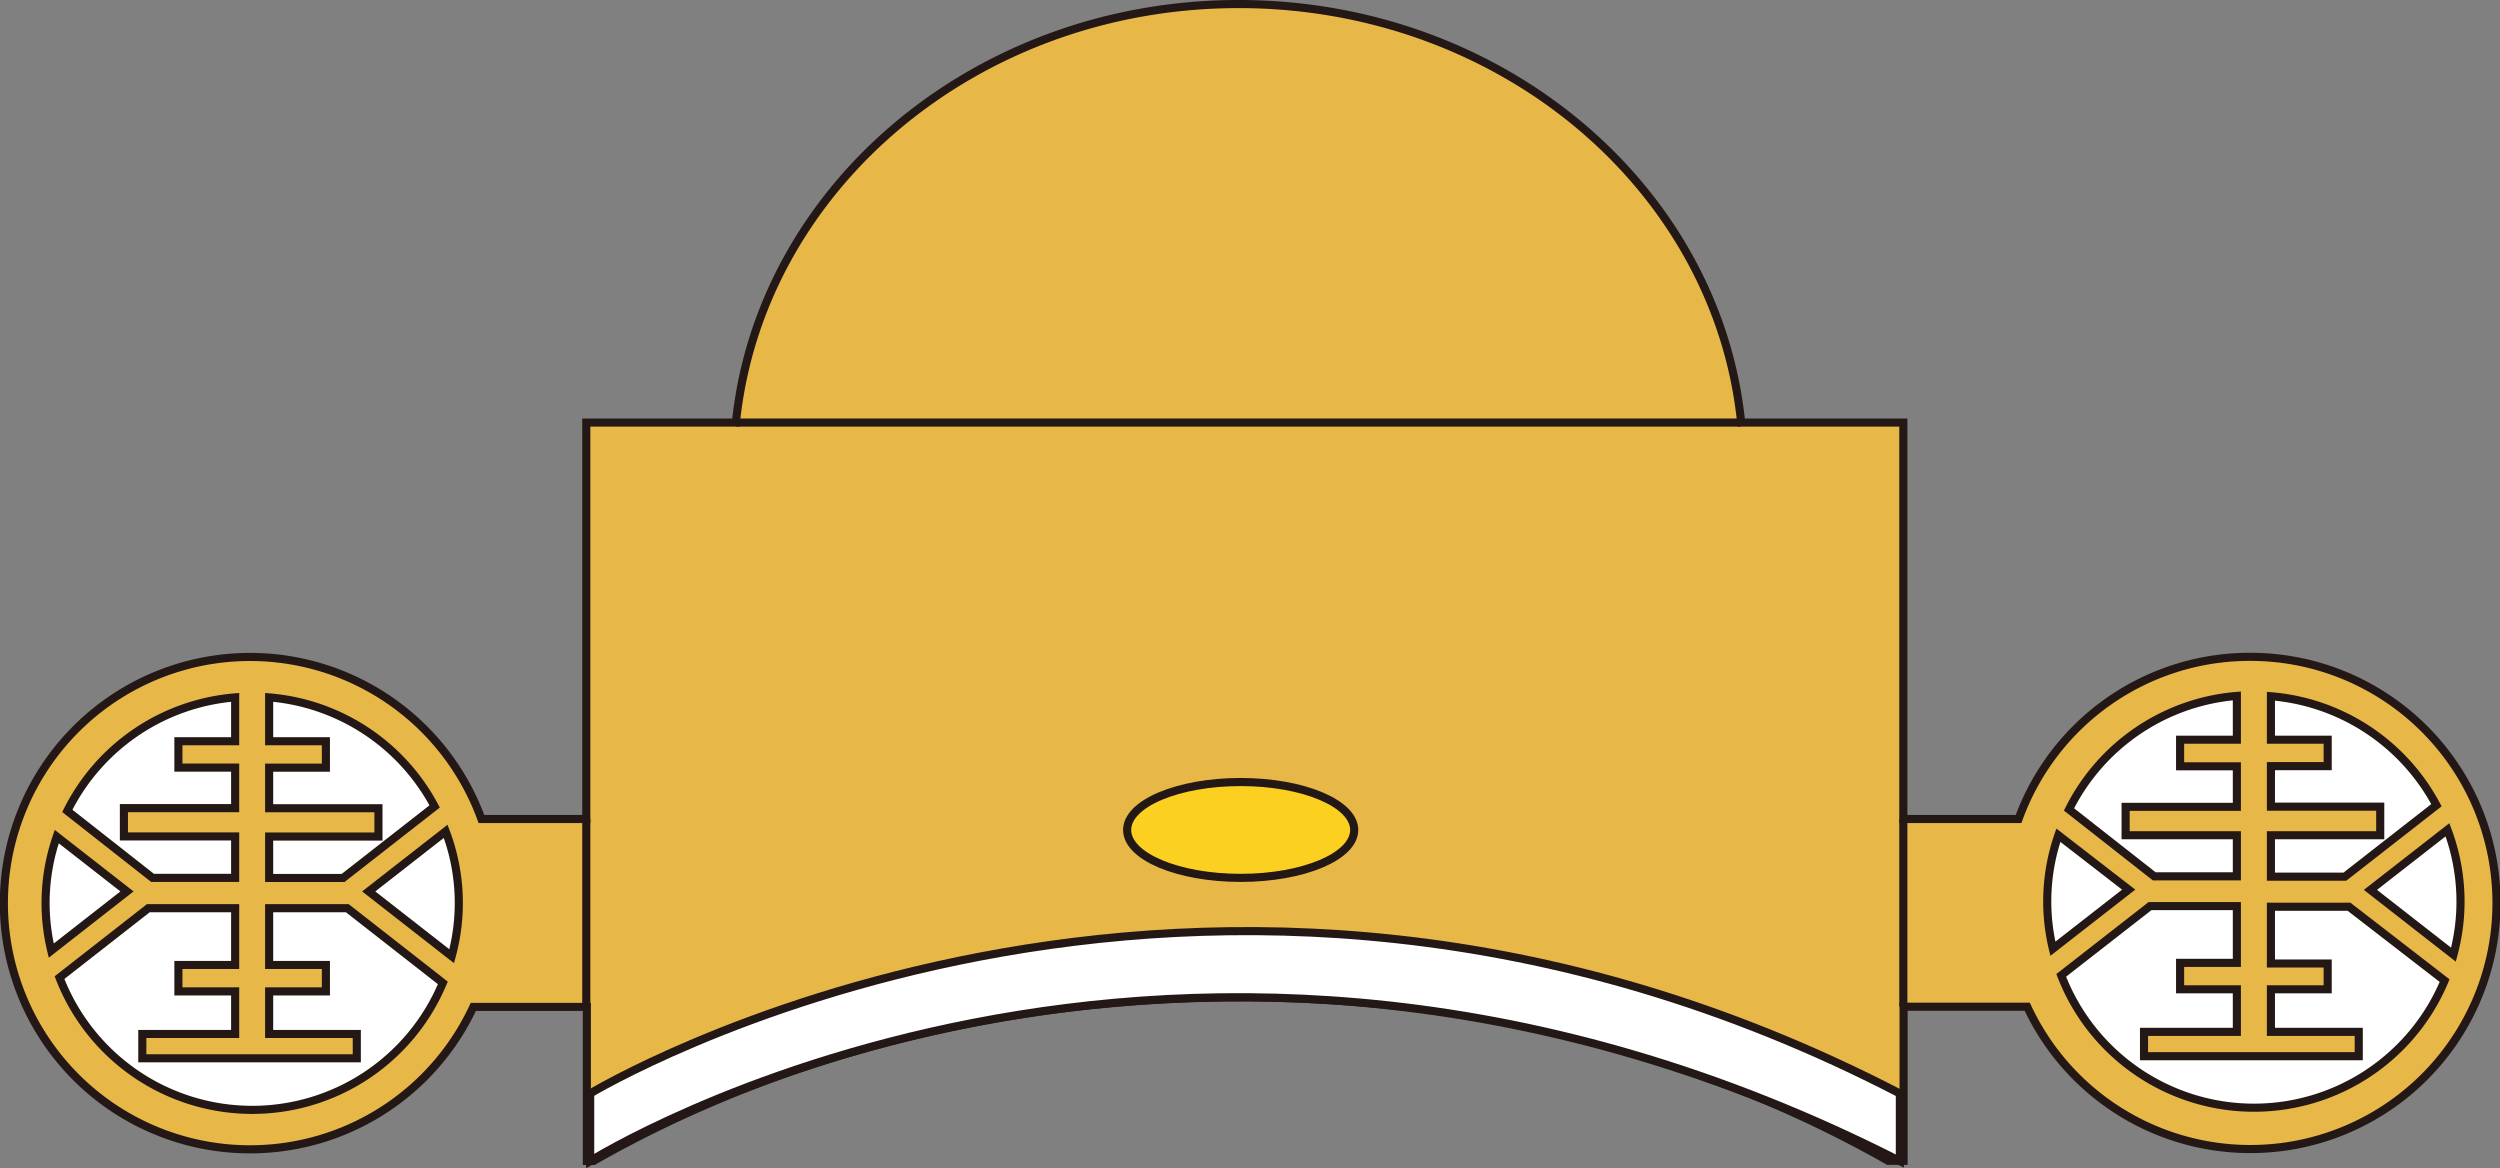 <svg xmlns="http://www.w3.org/2000/svg" viewBox="0 0 308.3 144.09"><rect x="0" y="0" width="308.3" height="144.09" fill="#808080" stroke="none"/><defs><style>.cls-1{fill:#e7b747;}.cls-1,.cls-2,.cls-3,.cls-4{stroke:#231815;stroke-miterlimit:10;}.cls-2{fill:none;}.cls-3{fill:#fcd021;}.cls-4{fill:#fff;}</style></defs><title>丑</title><g id="图层_2" data-name="图层 2"><g id="头饰"><g id="丑"><path class="cls-1" d="M277.44,81a30.33,30.33,0,0,0-28.51,20H234.72V52.11h-20C211.77,23.16,185.16.5,152.75.5s-59,22.66-62,51.61H72.3V101H59.37a30.36,30.36,0,1,0-1,23.17h14v19h.82C95.29,130.55,123,123,153,123s57.68,7.52,79.84,20.15h1.91v-19H250A30.35,30.35,0,1,0,277.44,81Z"/><line class="cls-2" x1="90.79" y1="52.11" x2="214.7" y2="52.11"/><line class="cls-2" x1="72.3" y1="100.97" x2="72.3" y2="124.14"/><line class="cls-2" x1="234.72" y1="100.97" x2="234.72" y2="124.14"/><path class="cls-3" d="M167,102.35c0,3.27-6.28,5.91-14,5.91s-14-2.64-14-5.91,6.28-5.91,14-5.91S167,99.09,167,102.35Z"/><path class="cls-4" d="M234.29,134.85c-86.94-45.06-161.51,0-161.51,0v8.33s72.21-45.46,161.51,0Z"/><path class="cls-4" d="M33.19,91.41h7v3.26h-7v5H46.67v3.49H33.19v5.11h9.12L53.6,99.45A25.47,25.47,0,0,0,33.19,86Z"/><path class="cls-4" d="M18.81,108.26H29v-5.11H15.28V99.66H29v-5H22V91.41h7V86a25.44,25.44,0,0,0-20.7,14Z"/><path class="cls-4" d="M55.7,117.92a24.91,24.91,0,0,0-.74-15.4l-9.49,7.41Z"/><path class="cls-4" d="M7,103.17a25,25,0,0,0-.68,14.06l9.34-7.3Z"/><path class="cls-4" d="M42.83,112H33.19v7h7v3.26h-7v5.25H44v3H17.55v-3H29v-5.25H22V119h7v-7H18.29L7.34,120.56a25.47,25.47,0,0,0,47.27.65Z"/><path class="cls-4" d="M280.05,91.22h7v3.26h-7v5h13.48V103H280.05v5.11h9.12l11.29-8.81a25.47,25.47,0,0,0-20.41-13.44Z"/><path class="cls-4" d="M265.66,108.07h10.19V103H262.13v-3.5h13.72v-5h-7V91.22h7v-5.4a25.44,25.44,0,0,0-20.7,14Z"/><path class="cls-4" d="M302.56,117.73a25.11,25.11,0,0,0-.74-15.4l-9.5,7.41Z"/><path class="cls-4" d="M253.84,103a24.94,24.94,0,0,0-.68,14l9.35-7.29Z"/><path class="cls-4" d="M289.68,111.82h-9.63v7h7V122h-7v5.25h10.83v3H264.4v-3h11.45V122h-7v-3.26h7v-7H265.14l-10.95,8.54a25.47,25.47,0,0,0,47.28.65Z"/></g></g></g></svg>